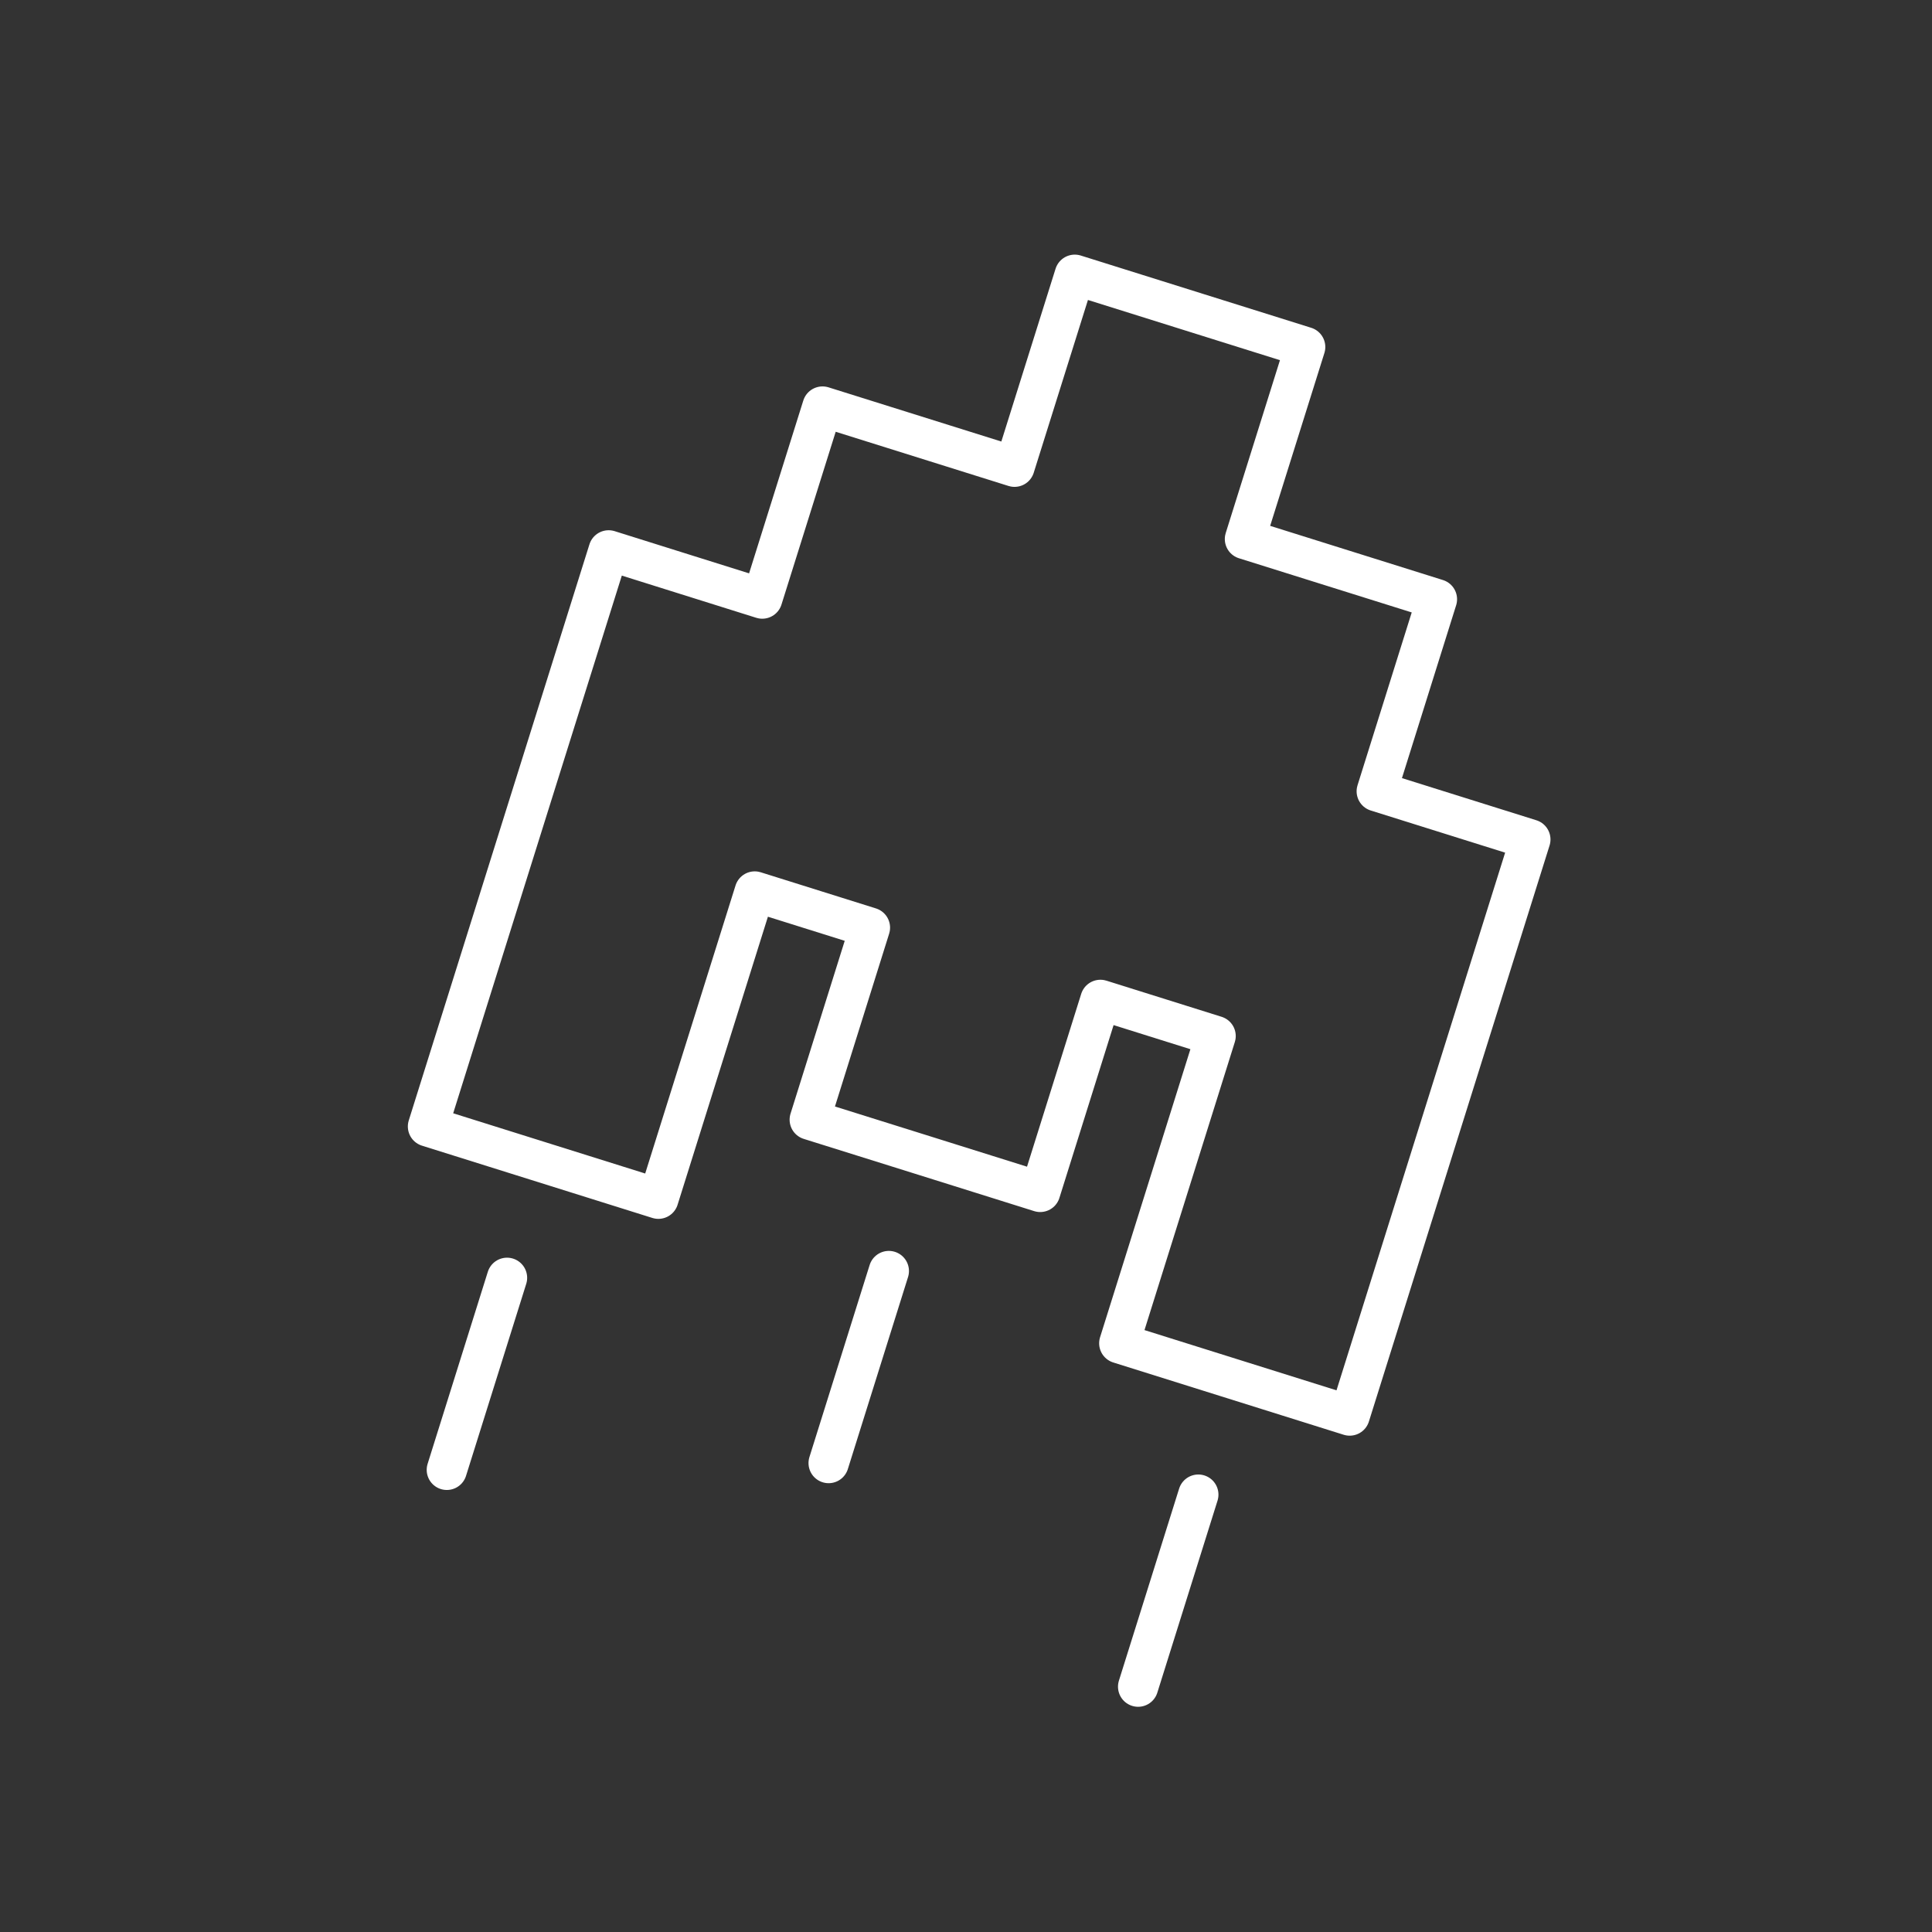 <?xml version="1.0" encoding="UTF-8" standalone="no"?>
<!-- Created with Inkscape (http://www.inkscape.org/) -->

<svg
   width="48"
   height="48"
   viewBox="0 0 48 48"
   version="1.1"
   id="svg5"
   xml:space="preserve"
   xmlns="http://www.w3.org/2000/svg"
   xmlns:svg="http://www.w3.org/2000/svg"><rect x="0" y="0" width="48" height="48" fill="#333333" stroke="none"/><defs
     id="defs2" /><g
     id="layer3"
     style="display:inline;stroke:#ffffff;stroke-opacity:1;stroke-linejoin:round;stroke-linecap:round"
     transform="rotate(17.413,24.42,25.529)"><path
       style="display:inline;opacity:1;fill:none;stroke:#ffffff;stroke-width:1;stroke-linecap:round;stroke-linejoin:round;stroke-opacity:1;stroke-dasharray:none"
       d="m 19.909,30.065 -1.471,4.779"
       id="path1179"
       transform="rotate(-17.114,28.386,17.437)" /><path
       style="display:inline;opacity:1;fill:none;stroke:#ffffff;stroke-width:1;stroke-linecap:round;stroke-linejoin:round;stroke-opacity:1;stroke-dasharray:none"
       d="M 10.424,30.283 8.953,35.062"
       id="path1181"
       transform="rotate(-17.114,28.386,17.437)" /><path
       style="display:inline;opacity:1;fill:none;stroke:#ffffff;stroke-width:1;stroke-linecap:round;stroke-linejoin:round;stroke-opacity:1;stroke-dasharray:none"
       d="m 27.627,35.58 -1.471,4.779"
       id="path1183"
       transform="rotate(-17.114,28.386,17.437)" /><path
       style="display:inline;opacity:1;fill:none;stroke:#ffffff;stroke-width:1;stroke-linecap:round;stroke-linejoin:round;stroke-opacity:1;stroke-dasharray:none"
       d="m 20.792,27.197 2.867,0.883 1.471,-4.779 2.867,0.883 -2.354,7.646 5.734,1.766 4.414,-14.336 -3.823,-1.177 1.471,-4.779 L 28.661,11.833 30.133,7.054 24.399,5.289 22.927,10.067 18.149,8.596 16.677,13.375 12.854,12.197 8.44,26.533 l 5.734,1.766 2.354,-7.646 2.867,0.883 -1.471,4.779 z"
       id="path1185"
       transform="rotate(-17.114,28.386,17.437)" /></g></svg>
